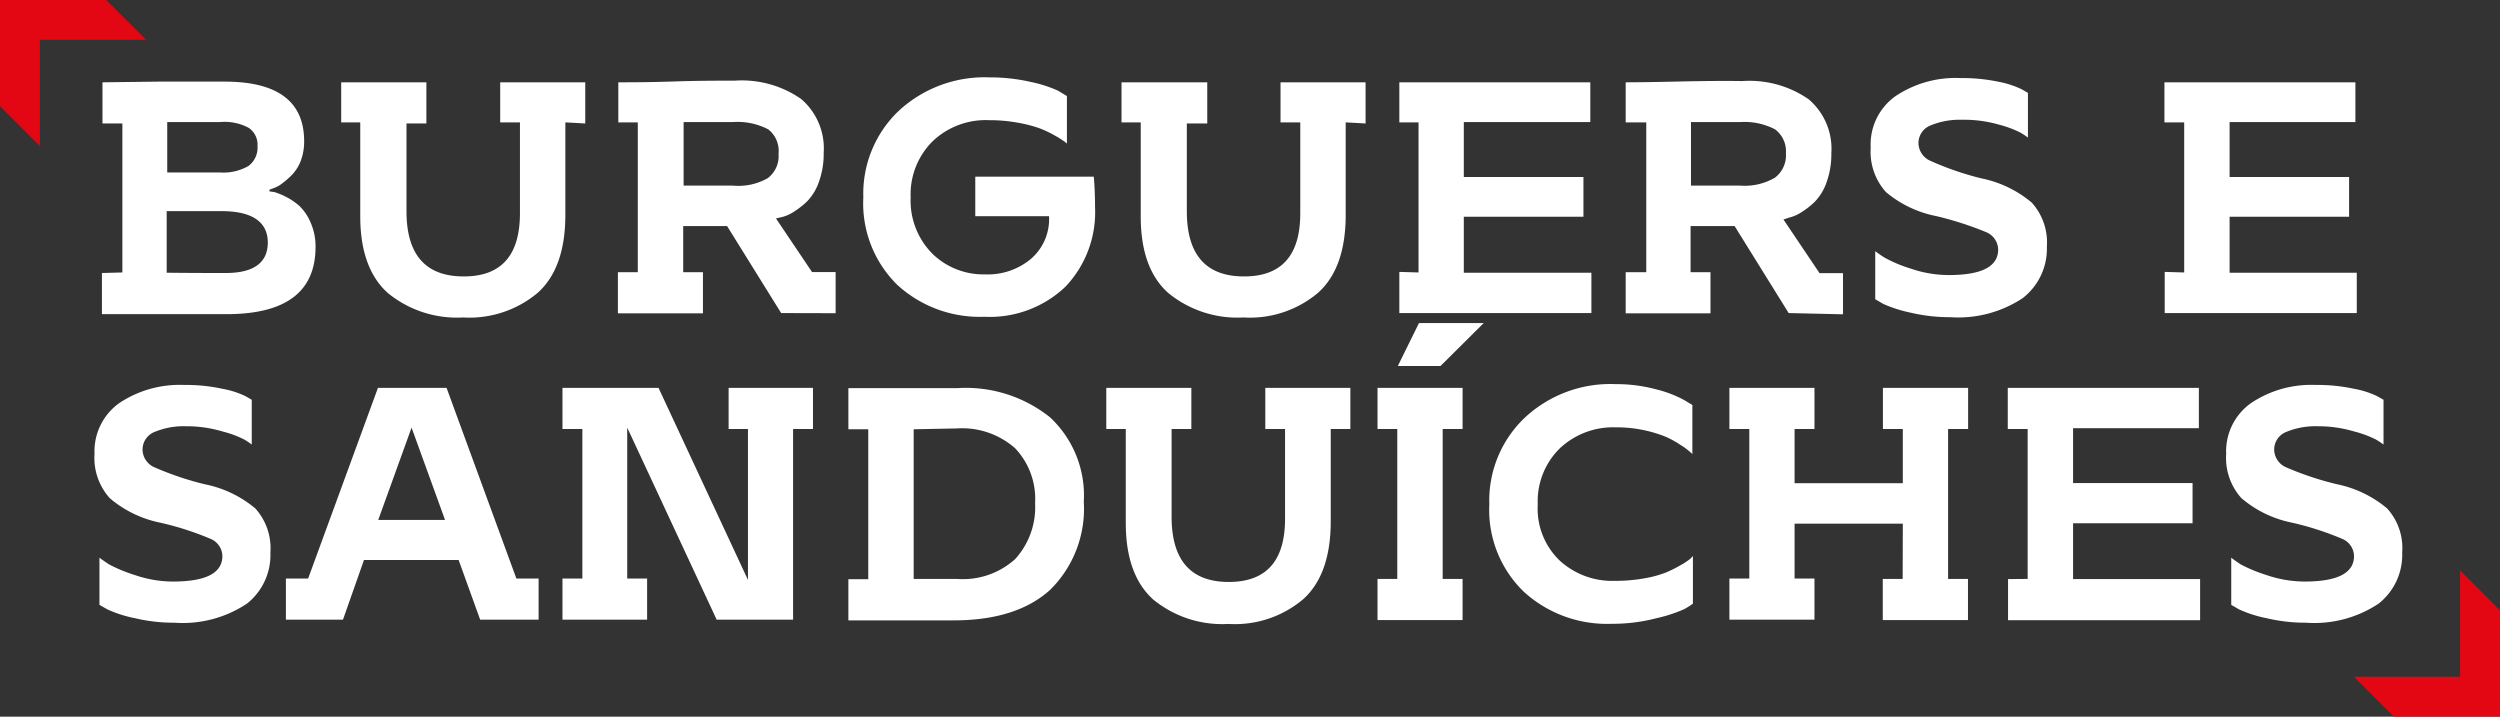 <svg xmlns="http://www.w3.org/2000/svg" viewBox="0 0 182.23 52.24"><rect x="0" y="0" width="182.23" height="52.24" fill="#333333" stroke="none"/><defs><style>.cls-1{fill:#fff;}.cls-2{fill:#e30613;}</style></defs><g id="Camada_2" data-name="Camada 2"><g id="txt"><path class="cls-1" d="M8.92,19.86V9H7.47V6l4.06-.05c1.9,0,3.51,0,4.85,0q5.79,0,5.79,4.35a4,4,0,0,1-.26,1.46,3.13,3.13,0,0,1-.64,1,6.87,6.87,0,0,1-.74.64,2.14,2.14,0,0,1-.63.33l-.26.1v.12L20,14a5,5,0,0,1,.81.33,4.63,4.63,0,0,1,1,.67,3.59,3.59,0,0,1,.82,1.2A4.26,4.26,0,0,1,23,18q0,4.91-6.52,4.9l-4.91,0-4.14,0v-3ZM16,8.9l-3.81,0v3.67H16a3.68,3.68,0,0,0,2.11-.47,1.67,1.67,0,0,0,.66-1.46,1.47,1.47,0,0,0-.64-1.32A3.72,3.72,0,0,0,16,8.9Zm.46,11c2,0,3.06-.73,3.06-2.22s-1.12-2.29-3.37-2.29h-4v4.49C14.19,19.9,15.62,19.9,16.5,19.9Z"/><path class="cls-1" d="M41.21,8.92v6.74q0,3.86-2,5.67a7.74,7.74,0,0,1-5.46,1.81,7.94,7.94,0,0,1-5.49-1.79c-1.32-1.19-2-3.05-2-5.57V8.92H24.87V6h6.21v3H29.63v6.4q0,4.75,4.17,4.75c2.74,0,4.1-1.53,4.1-4.61V8.92H36.46V6h6.2v3Z"/><path class="cls-1" d="M56.94,22.82,53,16.48l-2,0h-1.2v3.36h1.44v3h-6.2v-3h1.45V8.92H45.07V6c.87,0,2.22,0,4-.06s3.32-.06,4.48-.06a7.57,7.57,0,0,1,4.84,1.33,4.73,4.73,0,0,1,1.65,3.93,6,6,0,0,1-.36,2.15,3.79,3.79,0,0,1-.87,1.41,6.21,6.21,0,0,1-1,.77,2.81,2.81,0,0,1-.89.37l-.36.08,2.63,3.91h1.72v3Zm-7.11-9.29h3.59A4.34,4.34,0,0,0,55.94,13a2,2,0,0,0,.81-1.78A2,2,0,0,0,56,9.43,4.82,4.82,0,0,0,53.4,8.9H49.83Z"/><path class="cls-1" d="M77.77,7v3.47a1.64,1.64,0,0,0-.22-.18,6.94,6.94,0,0,0-.66-.41,7.7,7.7,0,0,0-1.12-.53,9.61,9.61,0,0,0-1.6-.41,11.47,11.47,0,0,0-2.07-.18A5.61,5.61,0,0,0,68,10.28a5.44,5.44,0,0,0-1.62,4.1A5.49,5.49,0,0,0,68,18.53,5.33,5.33,0,0,0,71.79,20a4.91,4.91,0,0,0,3.37-1.14,3.82,3.82,0,0,0,1.31-3v-.1H71.09V12.88h8.64q.09,1.06.09,2.22a7.87,7.87,0,0,1-2.17,5.81,8,8,0,0,1-5.91,2.18,8.89,8.89,0,0,1-6.34-2.33,8.33,8.33,0,0,1-2.47-6.38A8.33,8.33,0,0,1,65.5,8.09a9.21,9.21,0,0,1,6.62-2.45,13.27,13.27,0,0,1,3,.33,9.45,9.45,0,0,1,2,.64Z"/><path class="cls-1" d="M98.09,8.92v6.74q0,3.86-2,5.67a7.7,7.7,0,0,1-5.45,1.81,7.94,7.94,0,0,1-5.49-1.79q-2-1.79-2-5.57V8.92H81.75V6H88v3H86.51v6.4q0,4.75,4.17,4.75c2.74,0,4.1-1.53,4.1-4.61V8.92H93.34V6h6.2v3Z"/><path class="cls-1" d="M103.4,19.86V8.92H102V6h13.92V8.9H106.7v4h8.72V15.8H106.7v4.08H116v2.94H102v-3Z"/><path class="cls-1" d="M130.38,22.82l-3.94-6.34-2,0h-1.21v3.36h1.45v3H118.5v-3H120V8.92H118.5V6q1.31,0,4-.06T127,5.91a7.55,7.55,0,0,1,4.84,1.33,4.73,4.73,0,0,1,1.65,3.93,6,6,0,0,1-.36,2.15,3.79,3.79,0,0,1-.87,1.41,5.81,5.81,0,0,1-1,.77,2.87,2.87,0,0,1-.88.37L130,16l2.63,3.91h1.71v3Zm-7.12-9.29h3.59a4.36,4.36,0,0,0,2.53-.58,2.05,2.05,0,0,0,.8-1.78,2,2,0,0,0-.79-1.74,4.79,4.79,0,0,0-2.56-.53h-3.57Z"/><path class="cls-1" d="M144.42,13a8.23,8.23,0,0,1,3.68,1.77,4.32,4.32,0,0,1,1.1,3.21,4.55,4.55,0,0,1-1.76,3.75,8.5,8.5,0,0,1-5.29,1.39,12.22,12.22,0,0,1-2.88-.33,9.6,9.6,0,0,1-2-.64l-.58-.34V18.31a8,8,0,0,0,.7.48,10,10,0,0,0,1.86.78,8.59,8.59,0,0,0,2.8.48q3.6,0,3.6-1.86a1.4,1.4,0,0,0-.88-1.27,23.88,23.88,0,0,0-3.64-1.17A8.12,8.12,0,0,1,137.47,14a4.39,4.39,0,0,1-1.11-3.24A4.31,4.31,0,0,1,138.18,7a7.87,7.87,0,0,1,4.72-1.31,13,13,0,0,1,2.78.27,6.83,6.83,0,0,1,1.69.55l.45.26v3.26a5,5,0,0,0-.54-.36,7.78,7.78,0,0,0-1.59-.59A9.21,9.21,0,0,0,143,8.73a5.55,5.55,0,0,0-2.27.41,1.38,1.38,0,0,0-.89,1.31,1.44,1.44,0,0,0,.91,1.29A21.55,21.55,0,0,0,144.42,13Z"/><path class="cls-1" d="M159.21,19.86V8.92h-1.44V6h13.92V8.9h-9.17v4h8.71V15.8h-8.71v4.08h9.27v2.94h-14v-3Z"/><path class="cls-1" d="M14.93,35.3a8.23,8.23,0,0,1,3.68,1.76,4.32,4.32,0,0,1,1.1,3.21A4.52,4.52,0,0,1,18,44a8.44,8.44,0,0,1-5.29,1.39,12.22,12.22,0,0,1-2.88-.33,8.83,8.83,0,0,1-2-.64l-.58-.33V40.65c.16.13.4.29.7.49a11,11,0,0,0,1.86.77,8.59,8.59,0,0,0,2.8.48q3.6,0,3.6-1.86a1.39,1.39,0,0,0-.88-1.26,21.75,21.75,0,0,0-3.64-1.17A8.12,8.12,0,0,1,8,36.31a4.38,4.38,0,0,1-1.11-3.23,4.32,4.32,0,0,1,1.82-3.71,7.94,7.94,0,0,1,4.72-1.31,12.39,12.39,0,0,1,2.78.28,6.51,6.51,0,0,1,1.69.54l.45.26V32.4c-.12-.09-.31-.22-.54-.36a7.78,7.78,0,0,0-1.59-.59,9.21,9.21,0,0,0-2.67-.38,5.52,5.52,0,0,0-2.27.41,1.38,1.38,0,0,0-.89,1.31,1.43,1.43,0,0,0,.91,1.29A22.24,22.24,0,0,0,14.93,35.3Z"/><path class="cls-1" d="M35,45.17l-1.57-4.35h-6.9L25,45.17H20.84v-3h1.62l5.09-13.9h5l5.09,13.9h1.62v3Zm-5-14-2.43,6.73h4.87Z"/><path class="cls-1" d="M41,45.17v-3h1.45V31.27H41v-3h7l6.52,14v-11H53.11v-3h6.15v3H57.81V45.17H52.24l-6.52-14v11h1.45v3Z"/><path class="cls-1" d="M69.52,45.22l-4.23,0-3.45,0v-3h1.45V31.29H61.84v-3c.82,0,2,0,3.6,0s3,0,4.37,0a9.83,9.83,0,0,1,6.73,2.13A7.79,7.79,0,0,1,79,36.58,8.29,8.29,0,0,1,76.54,43C74.93,44.46,72.59,45.22,69.52,45.22ZM66.6,31.29V42.2c1.17,0,2.23,0,3.16,0A5.68,5.68,0,0,0,74,40.75a5.61,5.61,0,0,0,1.45-4.08,5.36,5.36,0,0,0-1.46-4,5.84,5.84,0,0,0-4.26-1.44Z"/><path class="cls-1" d="M97,31.27V38q0,3.86-2,5.67a7.7,7.7,0,0,1-5.45,1.81,7.94,7.94,0,0,1-5.49-1.78c-1.33-1.2-2-3.05-2-5.58V31.27H80.64v-3h6.2v3H85.4v6.39q0,4.76,4.17,4.76c2.74,0,4.1-1.54,4.1-4.61V31.27H92.23v-3h6.2v3Z"/><path class="cls-1" d="M101.85,42.2V31.27h-1.44v-3h6.2v3h-1.45V42.2h1.45v3h-6.2v-3Zm6.3-18.65L105,26.68h-3.11l1.54-3.13Z"/><path class="cls-1" d="M123.4,40.53V44a5.11,5.11,0,0,1-.65.41,10.66,10.66,0,0,1-2,.65,12.66,12.66,0,0,1-3.26.41,9,9,0,0,1-6.42-2.34,8.29,8.29,0,0,1-2.51-6.37,8.32,8.32,0,0,1,2.56-6.29A9.14,9.14,0,0,1,117.76,28a11.21,11.21,0,0,1,3,.39,8.46,8.46,0,0,1,2,.77l.6.36V33.1a2.53,2.53,0,0,0-.22-.2,4.87,4.87,0,0,0-.65-.47,6.74,6.74,0,0,0-1.09-.6,9.59,9.59,0,0,0-3.62-.68,5.66,5.66,0,0,0-4.09,1.54,5.4,5.4,0,0,0-1.6,4.08,5.24,5.24,0,0,0,1.62,4.11,5.67,5.67,0,0,0,4,1.46,12,12,0,0,0,2.13-.18,8,8,0,0,0,1.62-.44,10,10,0,0,0,1.09-.55,4.89,4.89,0,0,0,.66-.44Z"/><path class="cls-1" d="M138.7,38.17h-7.89v4h1.45v3h-6.2v-3h1.45V31.27h-1.45v-3h6.2v3h-1.45v3.95h7.89V31.27h-1.45v-3h6.21v3H142V42.2h1.45v3h-6.21v-3h1.45Z"/><path class="cls-1" d="M147.8,42.2V31.27h-1.45v-3h13.93v2.94h-9.17v4h8.71v2.93h-8.71v4.07h9.26v3h-14v-3Z"/><path class="cls-1" d="M170.36,35.3A8.23,8.23,0,0,1,174,37.06a4.28,4.28,0,0,1,1.1,3.21A4.52,4.52,0,0,1,173.38,44a8.44,8.44,0,0,1-5.29,1.39,12.22,12.22,0,0,1-2.88-.33,9,9,0,0,1-2-.64l-.57-.33V40.65c.16.13.39.29.69.49a11,11,0,0,0,1.86.77,8.63,8.63,0,0,0,2.8.48q3.6,0,3.6-1.86a1.39,1.39,0,0,0-.88-1.26,21.87,21.87,0,0,0-3.63-1.17,8.11,8.11,0,0,1-3.7-1.79,4.38,4.38,0,0,1-1.11-3.23,4.3,4.3,0,0,1,1.83-3.71,7.88,7.88,0,0,1,4.71-1.31,12.39,12.39,0,0,1,2.78.28,6.51,6.51,0,0,1,1.69.54l.46.26V32.4c-.13-.09-.31-.22-.55-.36a7.78,7.78,0,0,0-1.59-.59,9.21,9.21,0,0,0-2.67-.38,5.55,5.55,0,0,0-2.27.41,1.38,1.38,0,0,0-.89,1.31,1.43,1.43,0,0,0,.91,1.29A22.24,22.24,0,0,0,170.36,35.3Z"/><polygon class="cls-2" points="10.65 2.9 2.91 2.9 2.91 10.65 0 7.74 0 0 7.74 0 10.65 2.9"/><polygon class="cls-2" points="182.23 44.49 182.23 52.23 174.49 52.23 171.58 49.33 179.32 49.33 179.32 41.58 182.23 44.49"/></g></g></svg>